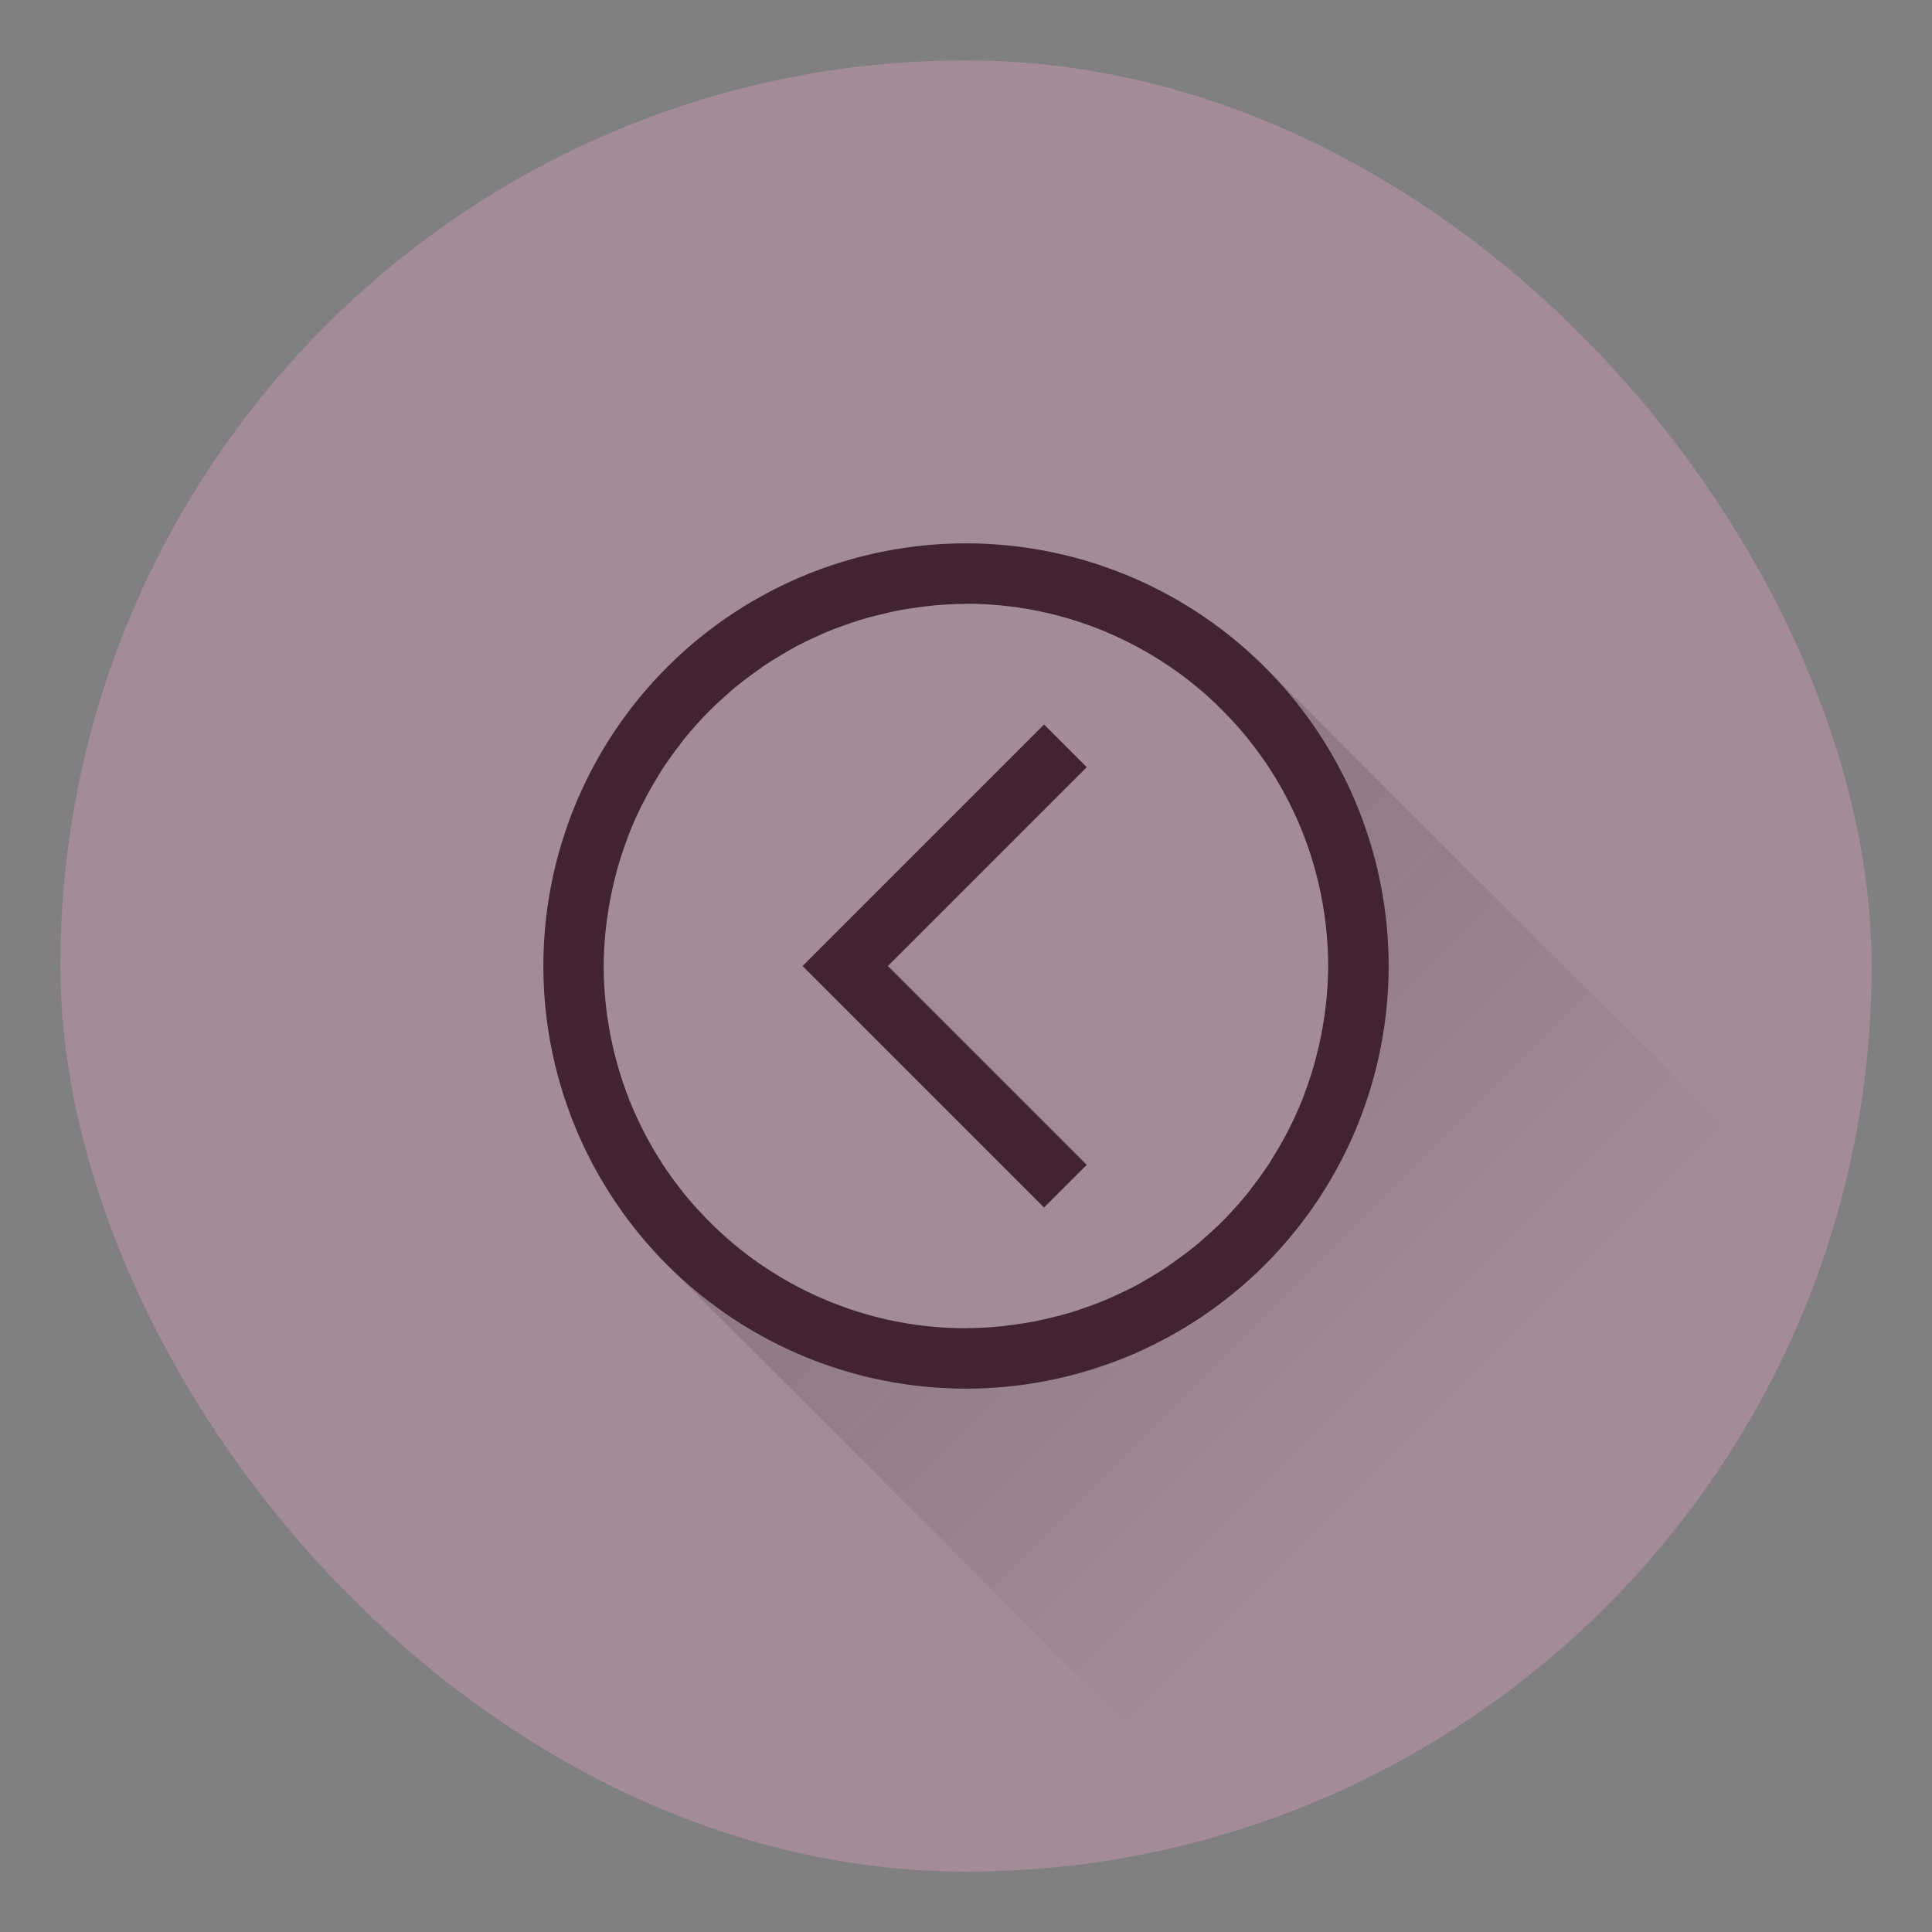 <?xml version="1.0" encoding="UTF-8" standalone="no"?>
<!-- Created with Inkscape (http://www.inkscape.org/) -->

<svg
   xmlns:dc="http://purl.org/dc/elements/1.1/"
   xmlns:cc="http://creativecommons.org/ns#"
   xmlns:rdf="http://www.w3.org/1999/02/22-rdf-syntax-ns#"
   xmlns:svg="http://www.w3.org/2000/svg"
   xmlns="http://www.w3.org/2000/svg"
   xmlns:xlink="http://www.w3.org/1999/xlink"
   xmlns:sodipodi="http://sodipodi.sourceforge.net/DTD/sodipodi-0.dtd"
   xmlns:inkscape="http://www.inkscape.org/namespaces/inkscape"
   width="32"
   height="32"
   id="svg5048"
   version="1.1"
   inkscape:version="0.92.4 (5da689c313, 2019-01-14)"
   sodipodi:docname="system.svg">
  <rect width="100%" height="100%" fill="#808080" stroke="none"/>
  <defs
     id="defs5050">
    <style
       id="current-color-scheme"
       type="text/css">
      .ColorScheme-Text {
        color:#31363b;
      }
      .ColorScheme-Background {
        color:#eff0f1;
      }
      .ColorScheme-Highlight {
        color:#3daee9;
      }
      .ColorScheme-ViewText {
        color:#31363b;
      }
      .ColorScheme-ViewBackground {
        color:#fcfcfc;
      }
      .ColorScheme-ViewHover {
        color:#93cee9;
      }
      .ColorScheme-ViewFocus{
        color:#3daee9;
      }
      .ColorScheme-ButtonText {
        color:#31363b;
      }
      .ColorScheme-ButtonBackground {
        color:#eff0f1;
      }
      .ColorScheme-ButtonHover {
        color:#93cee9;
      }
      .ColorScheme-ButtonFocus{
        color:#3daee9;
      }
      </style>
    <linearGradient
       gradientUnits="userSpaceOnUse"
       y2="24"
       x2="24"
       y1="9"
       x1="9"
       id="linearGradient4291"
       xlink:href="#linearGradient4227"
       inkscape:collect="always"
       gradientTransform="translate(321,529.362)" />
    <linearGradient
       inkscape:collect="always"
       id="linearGradient4227">
      <stop
         style="stop-color:#292c2f;stop-opacity:1"
         offset="0"
         id="stop4229" />
      <stop
         style="stop-color:#000000;stop-opacity:0;"
         offset="1"
         id="stop4231" />
    </linearGradient>
    <linearGradient
       gradientTransform="translate(449,529.362)"
       inkscape:collect="always"
       xlink:href="#linearGradient4227"
       id="linearGradient4203"
       x1="9"
       y1="9"
       x2="23"
       y2="23"
       gradientUnits="userSpaceOnUse" />
    <linearGradient
       gradientUnits="userSpaceOnUse"
       y2="25"
       x2="25"
       y1="9"
       x1="9"
       id="linearGradient4258"
       xlink:href="#linearGradient4227"
       inkscape:collect="always"
       gradientTransform="translate(545,529.362)" />
    <linearGradient
       gradientUnits="userSpaceOnUse"
       y2="24"
       x2="25"
       y1="8"
       x1="9"
       id="linearGradient4231"
       xlink:href="#linearGradient4227"
       inkscape:collect="always"
       gradientTransform="translate(385,529.362)" />
    <linearGradient
       gradientUnits="userSpaceOnUse"
       y2="23"
       x2="23"
       y1="9"
       x1="9"
       id="linearGradient4289"
       xlink:href="#linearGradient4227"
       inkscape:collect="always"
       gradientTransform="translate(481,529.362)" />
    <linearGradient
       gradientUnits="userSpaceOnUse"
       y2="24"
       x2="24"
       y1="9"
       x1="9"
       id="linearGradient4291-6"
       xlink:href="#linearGradient4227"
       inkscape:collect="always"
       gradientTransform="translate(353,529.362)" />
    <linearGradient
       gradientUnits="userSpaceOnUse"
       y2="23"
       x2="23"
       y1="9"
       x1="9"
       id="linearGradient4309"
       xlink:href="#linearGradient4227"
       inkscape:collect="always"
       gradientTransform="translate(513,529.362)" />
    <linearGradient
       inkscape:collect="always"
       xlink:href="#linearGradient4227"
       id="linearGradient4512"
       gradientUnits="userSpaceOnUse"
       x1="9"
       y1="9"
       x2="23"
       y2="23"
       gradientTransform="translate(417,529.362)" />
  </defs>
  <sodipodi:namedview
     id="base"
     pagecolor="#ffffff"
     bordercolor="#666666"
     borderopacity="1.0"
     inkscape:pageopacity="0.0"
     inkscape:pageshadow="2"
     inkscape:zoom="22.627417"
     inkscape:cx="83.486185"
     inkscape:cy="43.199061"
     inkscape:document-units="px"
     inkscape:current-layer="svg5048"
     showgrid="false"
     inkscape:window-width="1280"
     inkscape:window-height="977"
     inkscape:window-x="0"
     inkscape:window-y="0"
     inkscape:window-maximized="1"
     inkscape:snap-bbox="true"
     fit-margin-top="0"
     fit-margin-left="0"
     fit-margin-right="0"
     fit-margin-bottom="0">
    <inkscape:grid
       type="xygrid"
       id="grid3011"
       empspacing="4"
       visible="true"
       enabled="true"
       snapvisiblegridlinesonly="true"
       color="#0000ff"
       opacity="0.047"
       empcolor="#0000ff"
       empopacity="0.114"
       originx="0"
       originy="10" />
  </sodipodi:namedview>
  <g
     style="fill:currentColor"
     inkscape:label="Capa 1"
     id="22-22-system-log-out"
     transform="matrix(1.5,0,0,1.5,-873.584,-910.179)"
     class="ColorScheme-Text">
    <rect
       style="opacity:0.4;fill:#ed1515;fill-opacity:0.004;stroke:none"
       id="rect3010-1"
       width="14.667"
       height="14.667"
       x="582.389"
       y="586.786" />
    <path
       class="ColorScheme-Text"
       inkscape:connector-curvature="0"
       style="fill:#8a496b;fill-opacity:1;stroke:none"
       d="m 589.723,588.786 c -2.955,0 -5.333,2.379 -5.333,5.333 0,2.955 2.379,5.333 5.333,5.333 2.955,0 5.333,-2.379 5.333,-5.333 0,-2.955 -2.379,-5.333 -5.333,-5.333 z m 0,0.667 c 2.585,0 4.667,2.081 4.667,4.667 0,2.585 -2.081,4.667 -4.667,4.667 -2.585,0 -4.667,-2.081 -4.667,-4.667 0,-2.585 2.081,-4.667 4.667,-4.667 z m 0.862,2 -2.195,2.195 -0.471,0.471 0.471,0.471 2.195,2.195 0.471,-0.471 -2.195,-2.195 2.195,-2.195 -0.471,-0.471 z"
       id="rect4149-7" />
  </g>
  <g
     style="fill:currentColor"
     inkscape:label="Capa 1"
     id="22-22-system-reboot"
     transform="matrix(1.5,0,0,1.5,234.5,-1581.043)"
     class="ColorScheme-Text">
    <rect
       style="opacity:0.4;fill:#ed1515;fill-opacity:0.004;stroke:none"
       id="rect3010"
       width="22"
       height="22"
       x="1"
       y="1"
       transform="matrix(0.667,0,0,0.667,3,1033.362)" />
    <path
       inkscape:connector-curvature="0"
       style="fill:#ff812d;fill-opacity:1;stroke:none"
       d="m 11,1036.029 c -0.961,0 -1.869,0.246 -2.646,0.688 l 0.479,0.458 0.042,0.042 1.833,1.854 0.479,-0.479 -1.667,-1.646 c 0.466,-0.156 0.959,-0.25 1.479,-0.25 2.585,0 4.667,2.081 4.667,4.667 0,0.775 -0.189,1.504 -0.521,2.146 l 0.5,0.5 c 0.441,-0.777 0.688,-1.685 0.688,-2.646 0,-2.955 -2.379,-5.333 -5.333,-5.333 z m -4.646,2.688 c -0.441,0.777 -0.688,1.685 -0.688,2.646 0,2.955 2.379,5.333 5.333,5.333 0.961,0 1.869,-0.246 2.646,-0.688 l -0.458,-0.458 -0.042,-0.042 -1.854,-1.854 -0.458,0.479 1.646,1.646 c -0.466,0.156 -0.959,0.25 -1.479,0.25 -2.585,0 -4.667,-2.081 -4.667,-4.667 0,-0.775 0.189,-1.504 0.521,-2.146 l -0.5,-0.5 z"
       id="rect4085"
       class="ColorScheme-Text" />
  </g>
  <g
     style="fill:currentColor"
     inkscape:label="Capa 1"
     id="22-22-system-shutdown"
     transform="matrix(1.5,0,0,1.5,-766.084,-910.179)"
     class="ColorScheme-Text">
    <rect
       style="opacity:0.4;fill:#ed1515;fill-opacity:0.004;stroke:none"
       id="rect3010-8"
       width="14.667"
       height="14.667"
       x="557.389"
       y="586.786" />
    <path
       class="ColorScheme-Text"
       inkscape:connector-curvature="0"
       style="color:#31363b;fill:#8a496b;fill-opacity:1;stroke:none"
       d="m 564.056,588.786 v 4.667 h 1.333 v -4.667 z m -0.667,0.177 c -2.304,0.59 -4,2.664 -4,5.156 0,2.955 2.379,5.333 5.333,5.333 2.955,0 5.333,-2.379 5.333,-5.333 0,-2.493 -1.718,-4.588 -4.022,-5.178 l 0.022,1.047 c 1.93,0.571 3.067,2.011 3.067,4.131 0,2.585 -1.881,4.367 -4.467,4.367 -2.585,0 -4.319,-1.782 -4.267,-4.367 0.043,-2.142 1.123,-3.455 2.987,-4.157 z"
       id="rect4149-2"
       sodipodi:nodetypes="ccccccsssccssscc" />
  </g>
  <g
     class="ColorScheme-Text"
     style="fill:currentColor"
     inkscape:label="Capa 1"
     id="22-22-system-suspend-hibernate"
     transform="matrix(1.5,0,0,1.5,-799.584,-910.179)">
    <rect
       style="opacity:0.4;fill:#ed1515;fill-opacity:0.004;stroke:none"
       id="rect3010-9"
       width="14.667"
       height="14.667"
       x="642.389"
       y="586.786" />
    <path
       inkscape:connector-curvature="0"
       style="fill:#6600ff;fill-opacity:1"
       d="m 649.723,588.786 c -0.369,0 -0.667,0.297 -0.667,0.667 0,0.369 0.297,0.667 0.667,0.667 0.369,0 0.667,-0.297 0.667,-0.667 0,-0.369 -0.297,-0.667 -0.667,-0.667 z m -3.529,1.333 -0.471,0.471 0.862,0.862 0.471,-0.471 -0.862,-0.862 z m 7.057,0 -0.862,0.862 0.471,0.471 0.862,-0.862 -0.471,-0.471 z m -3.529,0.667 c -1.847,0 -3.333,1.487 -3.333,3.333 0,1.847 1.487,3.333 3.333,3.333 1.847,0 3.333,-1.487 3.333,-3.333 0,-1.847 -1.487,-3.333 -3.333,-3.333 z m 0,0.667 c 1.477,0 2.667,1.189 2.667,2.667 0,1.477 -1.189,2.667 -2.667,2.667 -1.477,0 -2.667,-1.189 -2.667,-2.667 0,-1.477 1.189,-2.667 2.667,-2.667 z m -4.667,2 c -0.369,0 -0.667,0.297 -0.667,0.667 0,0.369 0.297,0.667 0.667,0.667 0.369,0 0.667,-0.297 0.667,-0.667 0,-0.369 -0.297,-0.667 -0.667,-0.667 z m 9.333,0 c -0.369,0 -0.667,0.297 -0.667,0.667 0,0.369 0.297,0.667 0.667,0.667 0.369,0 0.667,-0.297 0.667,-0.667 0,-0.369 -0.297,-0.667 -0.667,-0.667 z m -7.805,3.333 -0.862,0.862 0.471,0.471 0.862,-0.862 -0.471,-0.471 z m 6.276,0 -0.471,0.471 0.862,0.862 0.471,-0.471 -0.862,-0.862 z m -3.138,1.333 c -0.369,0 -0.667,0.297 -0.667,0.667 0,0.369 0.297,0.667 0.667,0.667 0.369,0 0.667,-0.297 0.667,-0.667 0,-0.369 -0.297,-0.667 -0.667,-0.667 z"
       id="rect4148"
       class="ColorScheme-Text" />
  </g>
  <g
     style="fill:currentColor"
     inkscape:label="Capa 1"
     id="22-22-system-suspend"
     transform="matrix(1.5,0,0,1.5,-798.084,-910.179)"
     class="ColorScheme-Text">
    <rect
       style="opacity:0.4;fill:#ed1515;fill-opacity:0.004;stroke:none"
       id="rect3010-0"
       width="14.667"
       height="14.667"
       x="557.389"
       y="586.786" />
    <path
       class="ColorScheme-Text"
       inkscape:connector-curvature="0"
       style="fill:#00ff00;fill-opacity:1;stroke:none"
       d="m 564.723,588.786 c -2.955,0 -5.333,2.379 -5.333,5.333 0,2.955 2.379,5.333 5.333,5.333 2.955,0 5.333,-2.379 5.333,-5.333 0,-2.955 -2.379,-5.333 -5.333,-5.333 z m 0,0.667 c 2.358,0 4.292,1.734 4.615,4 l -9.229,0 c 0.323,-2.266 2.256,-4 4.615,-4 z m -4.615,5.333 9.229,0 c -0.323,2.266 -2.256,4 -4.615,4 -2.358,0 -4.292,-1.734 -4.615,-4 z"
       id="rect4148-6" />
  </g>
  <g
     inkscape:label="Capa 1"
     id="22-22-system-switch-user"
     transform="matrix(1.499,0,0,1.5,-635.676,-910.179)">
    <rect
       style="opacity:0.4;fill:#ed1515;fill-opacity:0.004;stroke:none"
       id="rect3010-99"
       width="14.674"
       height="14.667"
       x="557.39"
       y="586.786" />
    <path
       class="ColorScheme-Text"
       inkscape:connector-curvature="0"
       style="fill:#000080;fill-opacity:1;stroke:none"
       d="m 568.258,588.786 -2.195,2.195 -0.138,0.138 0.138,0.138 2.195,2.195 0.471,-0.471 -1.529,-1.529 2.862,0 0,-0.667 -2.862,0 1.529,-1.529 -0.471,-0.471 z m -5.534,2 c -1.108,0 -2,0.892 -2,2 0,1.108 0.892,2 2,2 1.108,0 2,-0.892 2,-2 0,-1.108 -0.892,-2 -2,-2 z m 0,4.667 c -1.847,0 -3.333,1.487 -3.333,3.333 l 0,0.667 6.667,0 0,-0.667 c 0,-1.847 -1.487,-3.333 -3.333,-3.333 z m 0,0.667 c 1.477,0 2.667,1.189 2.667,2.667 l -5.333,0 c 0,-1.477 1.189,-2.667 2.667,-2.667 z"
       id="rect4109-66" />
  </g>
  <g
     id="22-22-system-lock-screen"
     transform="translate(98,-31)">
    <rect
       style="opacity:0.01;fill:#00000f;fill-opacity:0.004;stroke:none"
       id="rect3814-8"
       width="22"
       height="22"
       x="36"
       y="1" />
    <path
       inkscape:connector-curvature="0"
       style="fill:#8a496b;fill-opacity:1"
       d="m 47,4 c -2.216,0 -4,1.784 -4,4 l 0,4 -2,0 0,1 0,7 1,0 10,0 1,0 0,-8 -1,0 -1,0 0,-4 C 51,5.784 49.216,4 47,4 Z m 0,1 c 1.662,0 3,1.561 3,3.5 l 0,3.5 -6,0 0,-3.5 C 44,6.561 45.338,5 47,5 Z m -5,8 10,0 0,6 -10,0 0,-6 z"
       id="rect4136-4"
       class="ColorScheme-Text" />
  </g>
  <g
     transform="translate(-321,-529.362)"
     id="system-log-out">
    <rect
       y="529.362"
       x="321"
       height="32"
       width="32"
       id="rect4145"
       style="opacity:1;fill:none;fill-opacity:0.235;stroke:none" />
    <rect
       ry="15"
       y="530.362"
       x="322"
       height="30"
       width="30"
       id="rect4130"
       style="opacity:0.5;fill:#c896b0;fill-opacity:1;stroke:none" />
    <path
       inkscape:connector-curvature="0"
       id="rect4253"
       d="m 341.883,540.345 c -0.198,0.186 -0.514,0.491 -0.73,0.695 a 6,6 0 0 1 1.848,4.322 6,6 0 0 1 -6,6 6,6 0 0 1 -4.436,-1.969 c -0.226,0.232 -0.508,0.509 -0.711,0.723 l 8.762,8.762 c 4.835,-1.282 8.618,-5.066 9.9,-9.9 z"
       style="opacity:0.3;fill:url(#linearGradient4291);fill-opacity:1;stroke:none" />
    <path
       id="path4269"
       d="m 337,538.362 a 7,7 0 0 0 -7,7 7,7 0 0 0 7,7 7,7 0 0 0 7,-7 7,7 0 0 0 -7,-7 z m -0.014,1 a 6,6 0 0 1 0.014,0 6,6 0 0 1 1.191,0.119 6,6 0 0 1 2.195,0.93 6,6 0 0 1 0.002,0 6,6 0 0 1 0.914,0.771 6,6 0 0 1 0.396,0.449 6,6 0 0 1 0,0.002 6,6 0 0 1 0.35,0.486 6,6 0 0 1 0,0.002 6,6 0 0 1 0.543,1.066 6,6 0 0 1 0,0.002 6,6 0 0 1 0.322,1.172 6,6 0 0 1 0.086,1 6,6 0 0 1 -0.09,1 6,6 0 0 1 0,0.004 6,6 0 0 1 -0.123,0.553 6,6 0 0 1 -0.006,0.029 6,6 0 0 1 -0.004,0.014 6,6 0 0 1 -0.164,0.5 6,6 0 0 1 -0.031,0.086 6,6 0 0 1 -0.225,0.502 6,6 0 0 1 -0.008,0.016 6,6 0 0 1 -0.004,0.006 6,6 0 0 1 -0.26,0.461 6,6 0 0 1 -0.051,0.084 6,6 0 0 1 -0.283,0.396 6,6 0 0 1 -0.068,0.092 6,6 0 0 1 -0.32,0.367 6,6 0 0 1 -0.078,0.082 6,6 0 0 1 -0.344,0.322 6,6 0 0 1 -0.102,0.09 6,6 0 0 1 -0.354,0.27 6,6 0 0 1 -0.133,0.096 6,6 0 0 1 -0.363,0.225 6,6 0 0 1 -0.152,0.088 6,6 0 0 1 -0.379,0.184 6,6 0 0 1 -0.166,0.074 6,6 0 0 1 -0.352,0.131 6,6 0 0 1 -0.232,0.076 6,6 0 0 1 -0.324,0.084 6,6 0 0 1 -0.271,0.06 6,6 0 0 1 -0.283,0.045 6,6 0 0 1 -0.322,0.039 6,6 0 0 1 -0.461,0.023 6,6 0 0 1 -0.047,0.002 6,6 0 0 1 -1.191,-0.119 6,6 0 0 1 -1.145,-0.355 6,6 0 0 1 -1.051,-0.574 6,6 0 0 1 -0.002,0 6,6 0 0 1 -0.914,-0.771 6,6 0 0 1 -0.396,-0.449 6,6 0 0 1 0,-0.002 6,6 0 0 1 -0.35,-0.486 6,6 0 0 1 0,-0.002 6,6 0 0 1 -0.543,-1.066 6,6 0 0 1 0,-0.002 6,6 0 0 1 -0.322,-1.172 6,6 0 0 1 -0.086,-1 6,6 0 0 1 0.09,-1 6,6 0 0 1 0,-0.004 6,6 0 0 1 0.123,-0.553 6,6 0 0 1 0.01,-0.043 6,6 0 0 1 0.164,-0.5 6,6 0 0 1 0.031,-0.086 6,6 0 0 1 0.225,-0.502 6,6 0 0 1 0.012,-0.021 6,6 0 0 1 0.26,-0.461 6,6 0 0 1 0.051,-0.084 6,6 0 0 1 0.283,-0.396 6,6 0 0 1 0.068,-0.092 6,6 0 0 1 0.32,-0.367 6,6 0 0 1 0.078,-0.082 6,6 0 0 1 0.344,-0.322 6,6 0 0 1 0.102,-0.09 6,6 0 0 1 0.354,-0.27 6,6 0 0 1 0.133,-0.096 6,6 0 0 1 0.363,-0.225 6,6 0 0 1 0.152,-0.088 6,6 0 0 1 0.379,-0.184 6,6 0 0 1 0.166,-0.074 6,6 0 0 1 0.352,-0.131 6,6 0 0 1 0.232,-0.076 6,6 0 0 1 0.324,-0.084 6,6 0 0 1 0.271,-0.061 6,6 0 0 1 0.283,-0.045 6,6 0 0 1 0.322,-0.039 6,6 0 0 1 0.461,-0.023 6,6 0 0 1 0.033,-0.002 z m 1.307,2 -3.293,3.293 -0.707,0.707 0.707,0.707 3.293,3.293 0.707,-0.707 -3.293,-3.293 3.293,-3.293 -0.707,-0.707 z"
       style="opacity:1;fill:#412333;fill-opacity:1;stroke:none"
       inkscape:connector-curvature="0" />
  </g>
  <g
     transform="translate(-321,-529.362)"
     id="system-lock-screen">
    <rect
       ry="0"
       y="529.362"
       x="449"
       height="32"
       width="32"
       id="rect4536"
       style="opacity:1;fill:none;fill-opacity:1;stroke:none" />
    <rect
       ry="15"
       y="530.362"
       x="450"
       height="30"
       width="30"
       id="rect4130-5"
       style="opacity:0.2;fill:#ffff00;fill-opacity:1;stroke:none" />
    <path
       id="path4191"
       d="m 464,539.362 -1,1 0,4 -3,0 0,5 0,0.227 0,1.773 7.73,7.73 c 2.948,-0.579 5.55,-2.082 7.514,-4.191 0.031,-0.035 0.062,-0.069 0.094,-0.104 0.282,-0.31 0.551,-0.63 0.805,-0.965 5.5e-4,-7.2e-4 10e-4,-10e-4 0.002,-0.002 0.057,-0.075 0.114,-0.152 0.17,-0.229 0.275,-0.38 0.535,-0.772 0.771,-1.18 0.012,-0.02 0.025,-0.039 0.037,-0.059 0.006,-0.01 0.012,-0.021 0.018,-0.031 0.351,-0.614 0.638,-1.267 0.895,-1.936 l -11.035,-11.035 -2,0 -1,0 z"
       style="opacity:0.3;fill:url(#linearGradient4203);fill-opacity:1;fill-rule:evenodd;stroke:none;stroke-width:1px;stroke-linecap:butt;stroke-linejoin:miter;stroke-opacity:1"
       inkscape:connector-curvature="0" />
    <path
       sodipodi:nodetypes="sscccccccccssssccccssccccc"
       id="rect4136-1"
       d="m 465,538.362 c -1.662,0 -3,1.338 -3,3 l 0,1 0,2 -1,0 -1,0 0,0.75 0,6.25 10,0 0,-7 -2,0 0,-3 c 0,-1.662 -1.338,-3 -3,-3 z m 0,1 c 1.246,0 2,0.546 2,2 l 0,3 -3,0 -1,0 0,-2 0,-1 c 0,-1.454 0.754,-2 2,-2 z m -4,6 8,0 0,5 -8,0 z"
       style="fill:#8a496b;fill-opacity:1;stroke:none"
       inkscape:connector-curvature="0" />
  </g>
  <g
     transform="translate(-321,-529.362)"
     id="system-reboot">
    <rect
       ry="0"
       y="529.362"
       x="545"
       height="32"
       width="32"
       id="rect4542"
       style="opacity:1;fill:none;fill-opacity:1;stroke:none" />
    <rect
       ry="15"
       y="530.362"
       x="546"
       height="30"
       width="30"
       id="rect4130-4"
       style="opacity:0.8;fill:#ffccaa;fill-opacity:1;stroke:none" />
    <path
       id="rect4247"
       d="m 561,539.362 c -0.85,0.003 -1.689,0.186 -2.463,0.537 l 7.928,7.928 c 0.351,-0.774 0.533,-1.615 0.535,-2.465 0,-3.314 -2.686,-6 -6,-6 z m 4.949,1.051 -0.002,0.002 a 7,7 0 0 1 0.074,0.07 l -0.072,-0.072 z m 0.072,0.072 a 7,7 0 0 1 1.758,3.162 l -0.002,-0.002 c 0.068,0.263 0.117,0.53 0.154,0.799 l 0,0.002 a 7,7 0 0 1 0.014,0.119 c 0.032,0.264 0.053,0.53 0.055,0.797 -2.3e-4,0.259 -0.018,0.517 -0.047,0.773 -3.6e-4,0.003 3.7e-4,0.006 0,0.01 a 7,7 0 0 1 -0.133,0.77 c -6e-4,0.003 -10e-4,0.005 -0.002,0.008 a 7,7 0 0 1 -0.611,1.646 l 5.07,5.07 c 1.013,-1.382 1.785,-2.954 2.238,-4.662 l -8.494,-8.492 z m -11.283,1.768 a 7,7 0 0 0 -0.254,0.572 c 0.076,-0.194 0.161,-0.385 0.254,-0.572 z m 0.797,0.645 c -0.351,0.774 -0.533,1.615 -0.535,2.465 0,3.314 2.686,6 6,6 0.85,-0.003 1.689,-0.186 2.463,-0.537 l -7.928,-7.928 z m -1.127,0.137 a 7,7 0 0 0 -0.168,0.539 c 0.048,-0.182 0.105,-0.362 0.168,-0.539 z m -0.227,0.768 a 7,7 0 0 0 -0.104,0.58 c 0.028,-0.195 0.059,-0.389 0.104,-0.58 z m -0.135,0.777 a 7,7 0 0 0 -0.047,0.783 c 2.3e-4,-0.263 0.017,-0.524 0.047,-0.783 z m -0.047,0.783 a 7,7 0 0 0 0.055,0.797 c -0.032,-0.264 -0.053,-0.53 -0.055,-0.797 z m 0.068,0.916 a 7,7 0 0 0 0.152,0.799 l 0.002,0.002 c -0.068,-0.264 -0.117,-0.531 -0.154,-0.801 z m 1.984,4.031 -0.002,0.002 8.564,8.566 c 1.708,-0.453 3.28,-1.225 4.662,-2.238 l -5.068,-5.068 a 7,7 0 0 1 -3.209,0.791 7,7 0 0 1 -4.947,-2.053 z"
       style="opacity:0.25;fill:url(#linearGradient4258);fill-opacity:1;stroke:none"
       inkscape:connector-curvature="0" />
    <path
       id="path4169"
       d="m 561,538.362 c -1.117,0.004 -2.218,0.275 -3.209,0.791 l 0.584,0.584 0.164,0.164 2.664,2.664 0.707,-0.707 -2.318,-2.318 c 0.461,-0.115 0.933,-0.174 1.408,-0.178 3.314,10e-6 6,2.686 6,6 -0.004,0.849 -0.189,1.687 -0.541,2.459 l 0.756,0.756 c 0.515,-0.993 0.784,-2.096 0.785,-3.215 10e-6,-3.866 -3.134,-7 -7,-7 z m -6.215,3.785 c -0.515,0.993 -0.784,2.096 -0.785,3.215 -1e-5,3.866 3.134,7 7,7 1.117,-0.004 2.218,-0.275 3.209,-0.791 l -0.584,-0.584 -0.164,-0.164 -2.664,-2.664 -0.707,0.707 2.318,2.318 c -0.461,0.115 -0.933,0.174 -1.408,0.178 -3.314,-1e-5 -6,-2.686 -6,-6 0.004,-0.849 0.189,-1.687 0.541,-2.459 l -0.756,-0.756 z"
       style="opacity:1;fill:#ff812d;fill-opacity:1;stroke:none"
       inkscape:connector-curvature="0" />
  </g>
  <g
     transform="translate(-321,-529.362)"
     id="system-shutdown">
    <rect
       style="opacity:1;fill:none;fill-opacity:1;stroke:none"
       id="rect4532"
       width="32"
       height="32"
       x="385"
       y="529.362"
       ry="0" />
    <rect
       ry="15"
       y="530.362"
       x="386"
       height="30"
       width="30"
       id="rect4130-0"
       style="opacity:0.5;fill:#ff7d7d;fill-opacity:1;stroke:none" />
    <path
       id="rect4215"
       d="m 402,538.362 0,7 -2,0 4.713,4.713 a 6,6 0 0 1 -3.713,1.287 6,6 0 0 1 -4.24,-1.76 l -0.709,0.709 8.564,8.566 c 4.835,-1.282 8.618,-5.066 9.9,-9.9 l -8.566,-8.564 -0.709,0.709 a 6,6 0 0 1 1.154,1.635 l -4.395,-4.395 z"
       style="opacity:0.3;fill:url(#linearGradient4231);fill-opacity:1;stroke:none"
       inkscape:connector-curvature="0" />
    <path
       id="path4169-0"
       d="m 400,538.362 0,7 2,0 0,-7 -2,0 z m -1,0.295 a 7,7 0 0 0 -5,6.705 7,7 0 0 0 7,7 7,7 0 0 0 7,-7 7,7 0 0 0 -5,-6.701 l 0,1.051 a 6,6 0 0 1 4,5.65 6,6 0 0 1 -6,6 6,6 0 0 1 -6,-6 6,6 0 0 1 4,-5.65 l 0,-1.055 z"
       style="opacity:1;fill:#d40000;fill-opacity:1;stroke:none"
       inkscape:connector-curvature="0" />
  </g>
  <g
     transform="translate(-321,-529.362)"
     id="system-suspend-hibernate">
    <rect
       style="opacity:1;fill:none;fill-opacity:1;stroke:none"
       id="rect4538"
       width="32"
       height="32"
       x="481"
       y="529.362"
       ry="0" />
    <rect
       ry="15"
       y="530.362"
       x="482"
       height="30"
       width="30"
       id="rect4130-1"
       style="opacity:0.7;fill:#c6afe9;fill-opacity:1;stroke:none" />
    <path
       id="rect4225"
       d="m 497.707,537.655 -1.414,1.414 1.338,1.338 c -0.207,-0.026 -0.416,-0.045 -0.631,-0.045 -1.204,0 -2.289,0.439 -3.15,1.143 l -1.496,-1.496 -0.707,0.707 1.496,1.496 c -0.703,0.861 -1.143,1.947 -1.143,3.15 0,0.215 0.019,0.424 0.045,0.631 l -1.338,-1.338 -1.414,1.414 2.105,2.105 1.287,0.795 0.645,0.77 -0.184,0.184 8.602,8.602 c 0.325,-0.117 0.646,-0.244 0.961,-0.381 3.148,-1.402 5.67,-3.925 7.072,-7.072 0.137,-0.315 0.264,-0.636 0.381,-0.961 l -12.455,-12.455 z m 5.293,2.414 -1.293,1.293 8.533,8.533 c 0.226,-0.665 0.404,-1.35 0.529,-2.057 l -7.77,-7.77 z m -10,10 -1.293,1.293 7.77,7.77 c 0.706,-0.125 1.392,-0.303 2.057,-0.529 l -8.533,-8.533 z"
       style="opacity:0.3;fill:url(#linearGradient4289);fill-opacity:1;stroke:none"
       inkscape:connector-curvature="0" />
    <path
       inkscape:connector-curvature="0"
       style="opacity:1;fill:#6600ff;fill-opacity:1;stroke:none;stroke-width:2.8;stroke-miterlimit:4;stroke-dasharray:none;stroke-opacity:0.55"
       d="m 176,8 c -0.554,0 -1,0.446 -1,1 0,0.554 0.446,1 1,1 0.554,0 1,-0.446 1,-1 0,-0.554 -0.446,-1 -1,-1 z M 170.707,10 170,10.707 171.293,12 172,11.293 170.707,10 Z M 181.293,10 180,11.293 180.707,12 182,10.707 181.293,10 Z M 176,11 c -2.77,0 -5,2.23 -5,5 0,2.77 2.23,5 5,5 2.77,0 5,-2.23 5,-5 0,-2.77 -2.23,-5 -5,-5 z m 0,1 c 2.216,0 4,1.784 4,4 0,2.216 -1.784,4 -4,4 -2.216,0 -4,-1.784 -4,-4 0,-2.216 1.784,-4 4,-4 z m -7,3 c -0.554,0 -1,0.446 -1,1 0,0.554 0.446,1 1,1 0.554,0 1,-0.446 1,-1 0,-0.554 -0.446,-1 -1,-1 z m 14,0 c -0.554,0 -1,0.446 -1,1 0,0.554 0.446,1 1,1 0.554,0 1,-0.446 1,-1 0,-0.554 -0.446,-1 -1,-1 z M 171.293,20 170,21.293 170.707,22 172,20.707 171.293,20 Z m 9.414,0 L 180,20.707 181.293,22 182,21.293 180.707,20 Z M 176,22 c -0.554,0 -1,0.446 -1,1 0,0.554 0.446,1 1,1 0.554,0 1,-0.446 1,-1 0,-0.554 -0.446,-1 -1,-1 z"
       transform="translate(321,529.362)"
       id="path4208" />
  </g>
  <g
     transform="translate(-321,-529.362)"
     id="system-suspend">
    <rect
       ry="0"
       y="529.362"
       x="353"
       height="32"
       width="32"
       id="rect4530"
       style="opacity:1;fill:none;fill-opacity:1;stroke:none" />
    <rect
       ry="15"
       y="530.362"
       x="354"
       height="30"
       width="30"
       id="rect4130-15"
       style="opacity:0.25;fill:#00ff00;fill-opacity:1;stroke:none" />
    <path
       id="rect4253-7"
       d="m 373.883,540.345 c -0.198,0.186 -0.514,0.491 -0.73,0.695 a 6,6 0 0 1 1.848,4.322 6,6 0 0 1 -6,6 6,6 0 0 1 -4.436,-1.969 c -0.226,0.232 -0.508,0.509 -0.711,0.723 l 8.762,8.762 c 4.835,-1.282 8.618,-5.066 9.9,-9.9 l -8.633,-8.633 z"
       style="opacity:0.3;fill:url(#linearGradient4291-6);fill-opacity:1;stroke:none"
       inkscape:connector-curvature="0" />
    <path
       id="path4269-4"
       d="m 369,538.362 a 7,7 0 0 0 -7,7 7,7 0 0 0 7,7 7,7 0 0 0 7,-7 7,7 0 0 0 -7,-7 z m 0,1 a 6,6 0 0 1 5.914,5 l -11.824,0 a 6,6 0 0 1 5.91,-5 z m -5.914,7 11.824,0 a 6,6 0 0 1 -5.91,5 6,6 0 0 1 -5.914,-5 z"
       style="opacity:1;fill:#00ff00;fill-opacity:1;stroke:none"
       inkscape:connector-curvature="0" />
  </g>
  <g
     transform="translate(-321,-529.362)"
     id="system-switch-user">
    <rect
       ry="0"
       y="529.362"
       x="513"
       height="32"
       width="32"
       id="rect4540"
       style="opacity:1;fill:none;fill-opacity:1;stroke:none" />
    <rect
       ry="15"
       y="530.362"
       x="514"
       height="30"
       width="30"
       id="rect4130-6"
       style="fill:#afafe9;fill-opacity:1;stroke:none;opacity:0.7" />
    <path
       id="path4297"
       d="m 531,539.362 -1,1 0,2 1,1 1,1 0,1 -4,-4 -1,0 -2,0 -1,1 0,2 1,1 1,1 0,1 -2,0 -1,1 -1,2 -1,2 6.947,6.947 c 0.349,0.026 0.697,0.053 1.053,0.053 6.82,0 12.466,-4.83 13.73,-11.27 l -8.73,-8.73 -1,0 -2,0 z"
       style="opacity:0.3;fill:url(#linearGradient4309);fill-opacity:1;fill-rule:evenodd;stroke:none;stroke-width:1px;stroke-linecap:butt;stroke-linejoin:miter;stroke-opacity:1"
       inkscape:connector-curvature="0" />
    <path
       id="path4202-8"
       d="m 532,538.462 c -1.662,0 -3,1.338 -3,3 0,1.454 1.025,2.661 2.395,2.939 -1.164,0.14 -2.202,0.677 -2.977,1.473 a 6,6 0 0 1 0.93,0.512 c 0.706,-0.629 1.628,-1.023 2.652,-1.023 2.216,0 4,1.784 4,4 l -4.35,0 a 6,6 0 0 1 0.264,1 l 5.086,0 0,-1 c 0,-2.564 -1.913,-4.663 -4.395,-4.961 1.37,-0.279 2.395,-1.485 2.395,-2.939 0,-1.662 -1.338,-3 -3,-3 z m 0,1 c 1.108,0 2,0.892 2,2 0,1.108 -0.892,2 -2,2 -1.108,0 -2,-0.892 -2,-2 0,-1.108 0.892,-2 2,-2 z m -6,0.9 c -1.662,0 -3,1.338 -3,3 0,1.662 1.338,3 3,3 1.662,0 3,-1.338 3,-3 0,-1.662 -1.338,-3 -3,-3 z m 0,6 c -2.77,0 -5,2.23 -5,5 l 0,1 10,0 0,-1 c 0,-2.77 -2.23,-5 -5,-5 z m 0,-5 c 1.108,0 2,0.892 2,2 0,1.108 -0.892,2 -2,2 -1.108,0 -2,-0.892 -2,-2 0,-1.108 0.892,-2 2,-2 z m 0,6 c 2.216,0 4,1.784 4,4 l -8,0 c 0,-2.216 1.784,-4 4,-4 z"
       style="fill:#000080;fill-opacity:1;stroke:none"
       inkscape:connector-curvature="0" />
  </g>
  <g
     transform="translate(-321,-529.362)"
     id="system-users">
    <rect
       style="opacity:1;fill:none;fill-opacity:1;stroke:none"
       id="rect4534"
       width="32"
       height="32"
       x="417"
       y="529.362"
       ry="0" />
    <rect
       ry="15"
       y="530.362"
       x="418"
       height="30"
       width="30"
       id="rect4130-12"
       style="fill:#eeaaff;fill-opacity:1;stroke:none;opacity:0.5" />
    <path
       id="path4297-7"
       d="m 435,539.362 -1,1 0,2 1,1 1,1 0,1 -4,-4 -1,0 -2,0 -1,1 0,2 1,1 1,1 0,1 -2,0 -1,1 -1,2 -1,2 6.947,6.947 c 0.349,0.026 0.697,0.053 1.053,0.053 6.82,0 12.466,-4.83 13.73,-11.27 l -8.73,-8.73 -1,0 -2,0 z"
       style="opacity:0.3;fill:url(#linearGradient4512);fill-opacity:1;fill-rule:evenodd;stroke:none;stroke-width:1px;stroke-linecap:butt;stroke-linejoin:miter;stroke-opacity:1"
       inkscape:connector-curvature="0" />
    <path
       id="path4202-5"
       d="m 436,538.462 c -1.662,0 -3,1.338 -3,3 0,1.454 1.025,2.661 2.395,2.939 -1.164,0.14 -2.202,0.677 -2.977,1.473 a 6,6 0 0 1 0.93,0.512 c 0.706,-0.629 1.628,-1.023 2.652,-1.023 2.216,0 4,1.784 4,4 l -4.35,0 a 6,6 0 0 1 0.264,1 l 5.086,0 0,-1 c 0,-2.564 -1.913,-4.663 -4.395,-4.961 1.37,-0.279 2.395,-1.485 2.395,-2.939 0,-1.662 -1.338,-3 -3,-3 z m 0,1 c 1.108,0 2,0.892 2,2 0,1.108 -0.892,2 -2,2 -1.108,0 -2,-0.892 -2,-2 0,-1.108 0.892,-2 2,-2 z m -6,0.9 c -1.662,0 -3,1.338 -3,3 0,1.662 1.338,3 3,3 1.662,0 3,-1.338 3,-3 0,-1.662 -1.338,-3 -3,-3 z m 0,6 c -2.77,0 -5,2.23 -5,5 l 0,1 10,0 0,-1 c 0,-2.77 -2.23,-5 -5,-5 z m 0,-5 c 1.108,0 2,0.892 2,2 0,1.108 -0.892,2 -2,2 -1.108,0 -2,-0.892 -2,-2 0,-1.108 0.892,-2 2,-2 z m 0,6 c 2.216,0 4,1.784 4,4 l -8,0 c 0,-2.216 1.784,-4 4,-4 z"
       style="fill:#ff00ff;fill-opacity:1;stroke:none"
       inkscape:connector-curvature="0" />
  </g>
  <g
     inkscape:label="Capa 1"
     id="22-22-system-users"
     transform="matrix(1.499,0,0,1.5,-733.676,-910.179)">
    <rect
       style="opacity:0.4;fill:#ed1515;fill-opacity:0.004;stroke:none"
       id="rect3010-99-4"
       width="14.674"
       height="14.667"
       x="557.39"
       y="586.786" />
    <path
       style="opacity:1;fill:#ff00ff;fill-opacity:1;stroke:none"
       d="m 562.725,590.786 c -1.109,0 -2.001,0.892 -2.001,2 0,1.108 0.892,2 2.001,2 1.109,0 2.001,-0.892 2.001,-2 0,-1.108 -0.892,-2 -2.001,-2 z m 0,4.667 c -1.848,0 -3.335,1.487 -3.335,3.333 l 0,0.667 6.67,0 0,-0.667 c 0,-1.847 -1.487,-3.333 -3.335,-3.333 z m 0,0.667 c 1.478,0 2.668,1.189 2.668,2.667 l -5.336,0 c 0,-1.477 1.19,-2.667 2.668,-2.667 z"
       id="rect4109"
       inkscape:connector-curvature="0"
       sodipodi:nodetypes="sssssssccsssccs"
       class="ColorScheme-Text" />
    <path
       inkscape:connector-curvature="0"
       style="opacity:1;fill:#ff00ff;fill-opacity:1;stroke:none"
       d="m 566.727,588.786 c -1.109,0 -2.001,0.892 -2.001,2 0,1.108 0.892,2 2.001,2 1.109,0 2.001,-0.892 2.001,-2 0,-1.108 -0.892,-2 -2.001,-2 z m 0,4.667 c -0.431,0 -0.838,0.089 -1.213,0.241 l 0.304,0.609 c 0.285,-0.107 0.585,-0.184 0.909,-0.184 1.478,0 2.668,1.189 2.668,2.667 l -2.334,0 0.333,0.667 2.668,0 0,-0.667 c 0,-1.847 -1.487,-3.333 -3.335,-3.333 z"
       id="path4139"
       class="ColorScheme-Text" />
  </g>
</svg>

